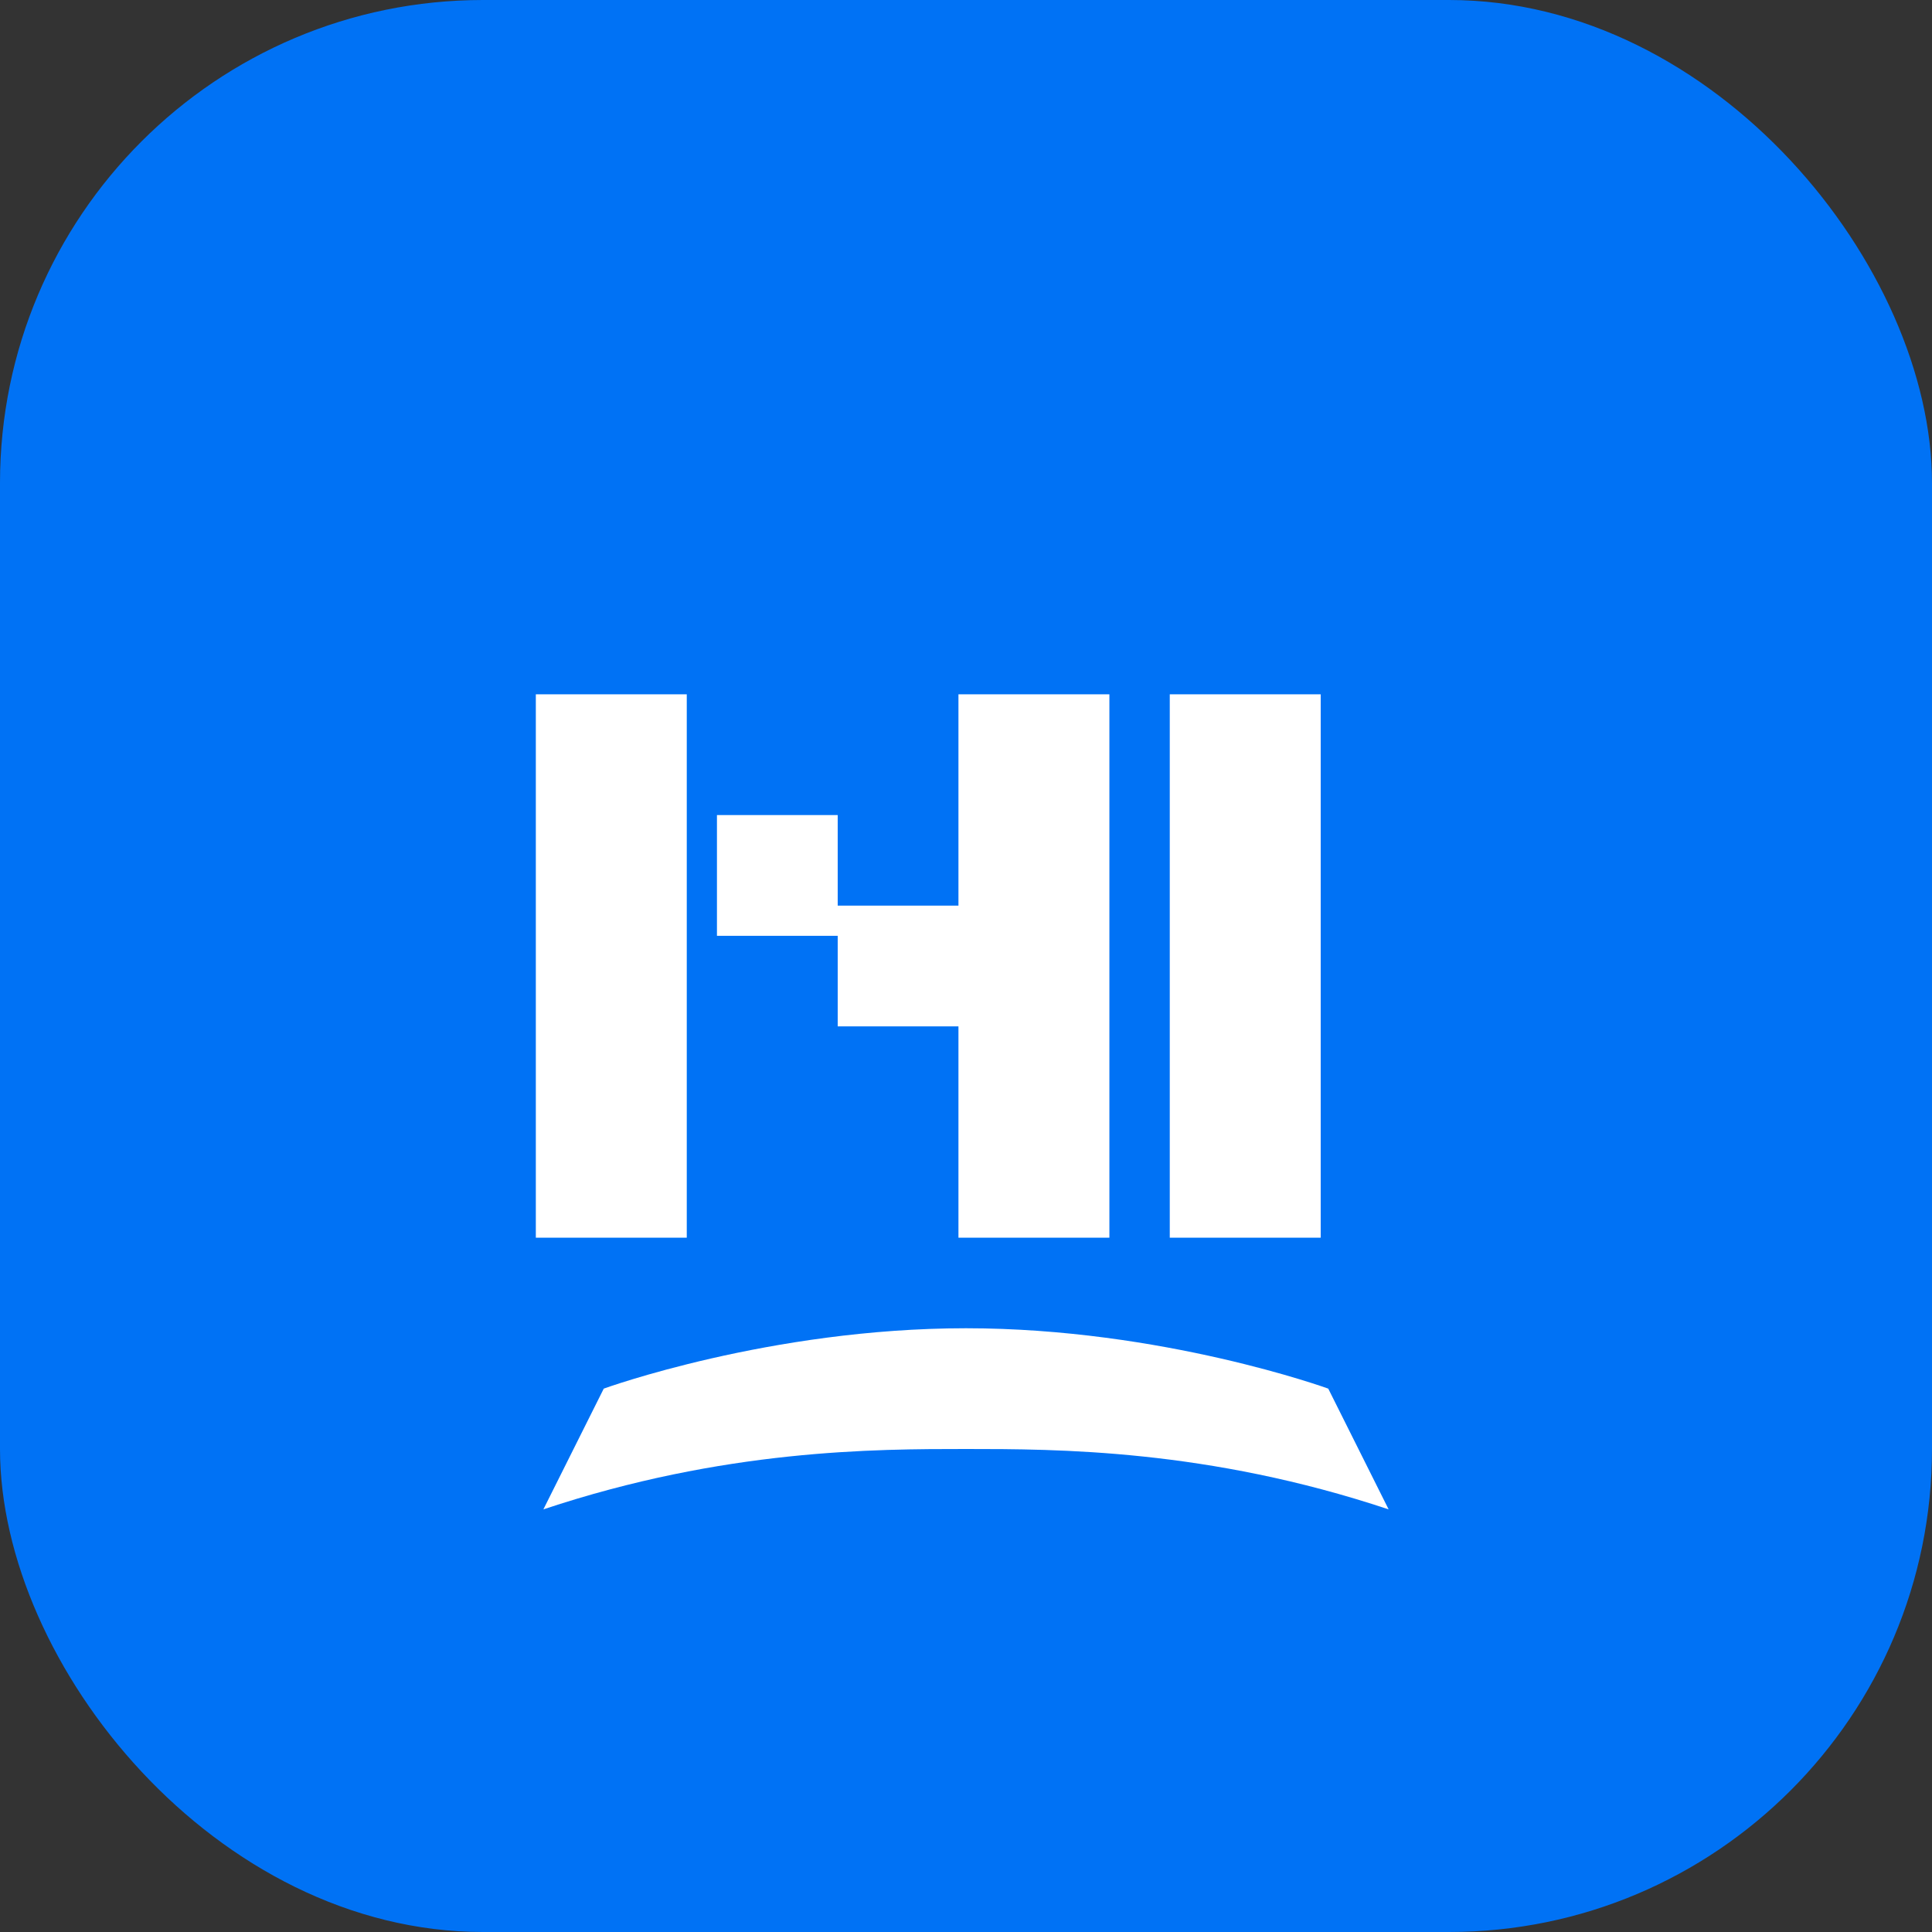 <svg xmlns="http://www.w3.org/2000/svg" width="16" height="16" viewBox="0 0 512 512">
  <rect x="0" y="0" width="512" height="512" fill="#333333" stroke="none"/>
  <rect width="512" height="512" fill="#0072f5" rx="128" />
  <path fill="#ffffff" d="M142 184h40v144h-40V184zm112 0h40v144h-40v-56h-32v-32h32v-56zm96 0h-40v144h40V184zm-160 32v32h32v-32h-32z" />
  <path fill="#ffffff" d="M256 352c52 0 96 16 96 16l16 32c-48-16-88-16-112-16s-64 0-112 16l16-32s44-16 96-16z" />
</svg>